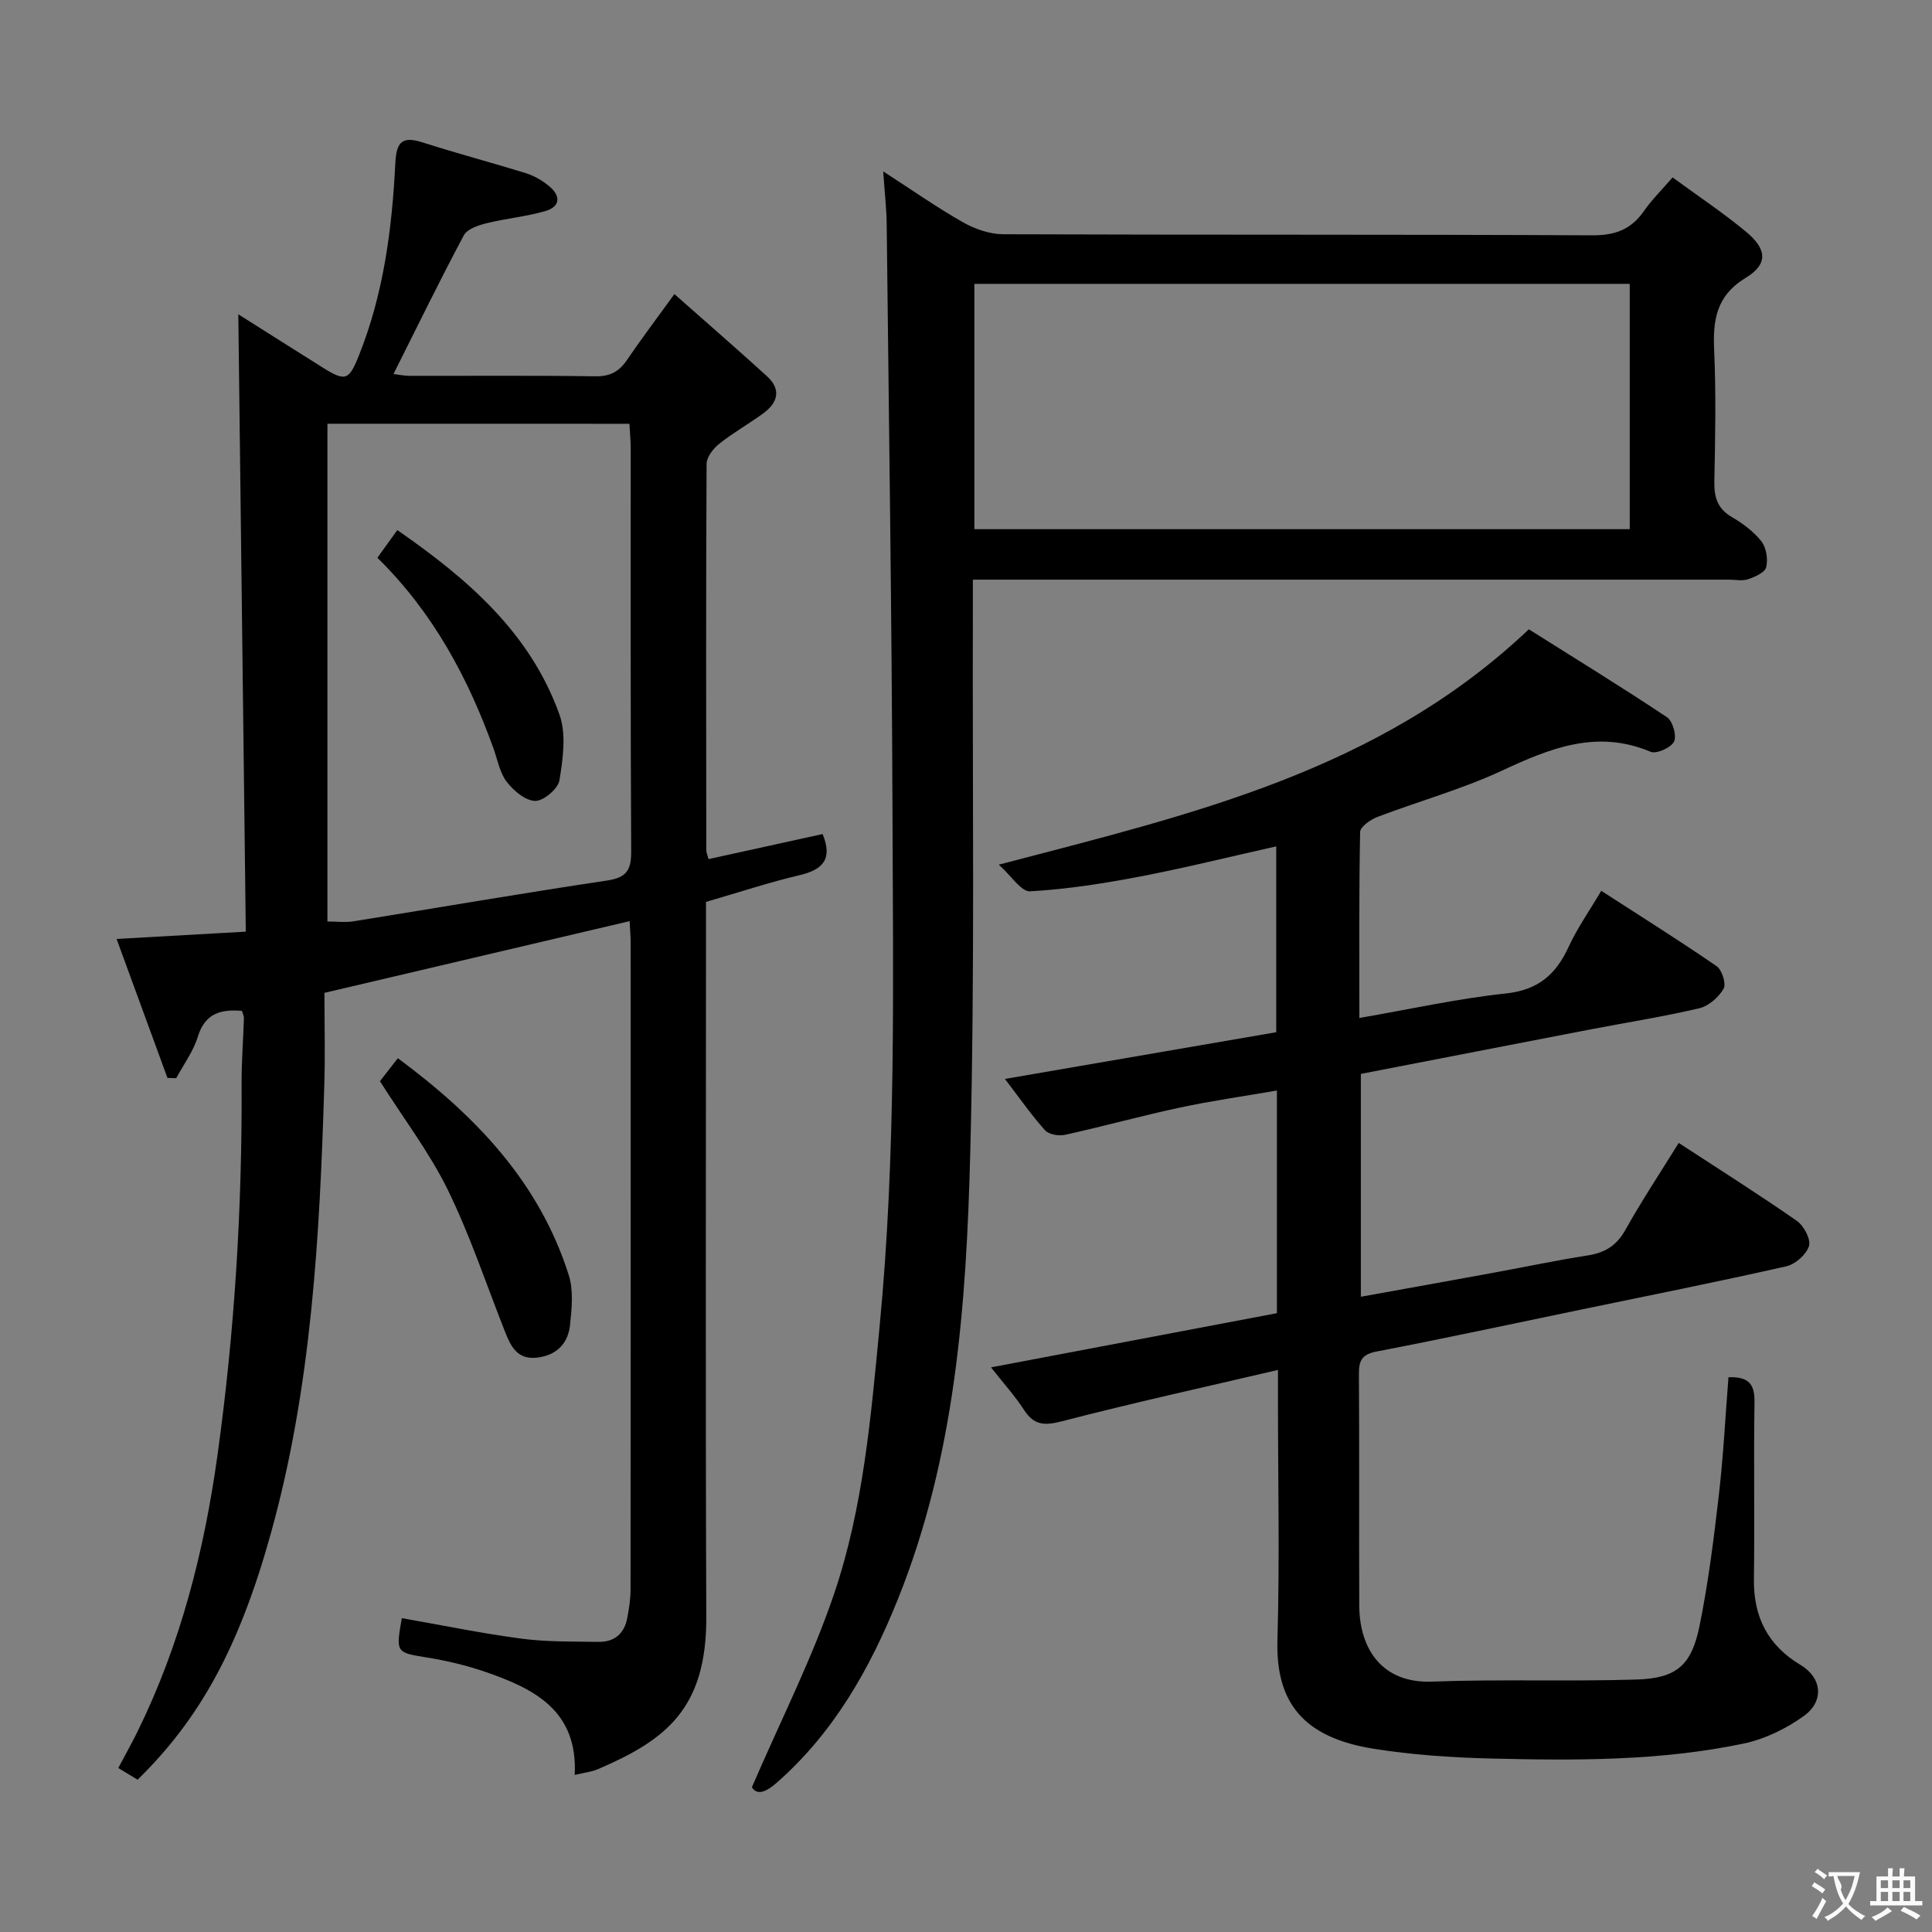 <svg enable-background="new 0 0 400 400" viewBox="0 0 400 400" xmlns="http://www.w3.org/2000/svg"><rect x="0" y="0" width="400" height="400" fill="#808080" stroke="none"/><g fill="#010000"><path d="m50.09 209.29c-4.35-.36-7.64.46-9.14 5.37-.93 3.03-2.94 5.73-4.47 8.57-.6-.02-1.21-.04-1.81-.06-3.48-9.5-6.95-19-10.53-28.77 9.2-.52 17.48-.99 26.75-1.51-.52-42.62-1.03-84.95-1.55-127.82 5.93 3.75 11.63 7.36 17.35 10.95 4.81 3.02 5.53 2.79 7.59-2.35 5.14-12.81 6.89-26.3 7.57-39.92.22-4.44 1.46-5.61 5.69-4.25 7.1 2.28 14.32 4.17 21.43 6.39 1.7.53 3.36 1.53 4.74 2.67 2.45 2.02 2.29 4.25-.83 5.15-3.96 1.14-8.13 1.51-12.14 2.51-1.71.42-4 1.18-4.71 2.5-4.99 9.35-9.63 18.89-14.56 28.71.9.11 2.1.37 3.29.38 12.83.03 25.66-.09 38.49.1 3.04.04 4.92-.96 6.56-3.38 2.88-4.25 5.99-8.35 9.82-13.64 6.62 5.86 12.94 11.34 19.13 16.97 3.11 2.83 2.25 5.58-.85 7.81-2.97 2.14-6.17 3.96-9.02 6.23-1.23.98-2.59 2.73-2.6 4.14-.14 26.66-.09 53.32-.06 79.97 0 .48.23.95.46 1.86 7.91-1.74 15.8-3.47 23.62-5.19 2.14 5.2.05 7.38-4.78 8.52-6.29 1.48-12.45 3.52-19.36 5.53v5.6c0 47.49-.12 94.97.06 142.46.07 19.09-8.47 25.48-22.39 31.48-1.32.57-2.81.72-4.85 1.21.67-13.33-8.39-17.84-18.4-21.3-3.9-1.35-7.99-2.33-12.07-2.99-6.53-1.06-6.6-.95-5.33-8.17 8.26 1.45 16.5 3.15 24.81 4.25 5.25.69 10.62.58 15.94.66 3.26.05 5.33-1.72 5.93-4.94.36-1.95.68-3.94.68-5.91.04-44.65.03-89.31.02-133.96 0-1.15-.11-2.31-.21-4.41-20.99 4.93-41.67 9.79-63.19 14.85 0 6.31.17 12.76-.03 19.2-.95 31.25-2.63 62.45-11.08 92.78-6.58 23.64-14.71 38.34-27.57 50.93-1.13-.69-2.34-1.42-4-2.42 1.41-2.66 2.77-5.09 4-7.58 8.88-18.07 13.76-37.25 16.53-57.14 3.56-25.58 5.13-51.25 5-77.06-.02-4.48.34-8.96.48-13.44.02-.48-.24-.94-.41-1.54zm17.7-121.56v103.06c2.03 0 3.71.22 5.32-.03 17.51-2.81 35-5.83 52.54-8.45 4.04-.6 5.05-2.11 5.03-6.02-.16-27.8-.08-55.6-.1-83.41 0-1.62-.16-3.24-.26-5.14-20.92-.01-41.49-.01-62.53-.01z"/><path d="m357.86 285.14c4.52-.16 5.44 1.75 5.39 5.25-.19 12.16.05 24.33-.12 36.49-.11 7.87 2.85 13.77 9.68 17.85 4.39 2.62 4.94 7.47.65 10.55-3.66 2.63-8.09 4.79-12.48 5.71-17.37 3.64-35.05 3.52-52.69 3.08-7.96-.2-15.97-.75-23.83-2-14.6-2.31-20.36-9.54-19.98-22.54.48-16.48.11-32.99.11-49.49 0-1.78 0-3.55 0-6.41-15.46 3.62-30.12 6.84-44.65 10.61-3.6.93-5.82.93-7.92-2.32-1.87-2.9-4.22-5.48-6.84-8.82 20.15-3.82 39.62-7.51 59.19-11.22 0-15.41 0-30.37 0-46.1-6.94 1.2-13.6 2.14-20.17 3.55-7.93 1.7-15.76 3.87-23.68 5.62-1.3.29-3.38-.06-4.17-.95-2.85-3.18-5.3-6.71-8.29-10.62 19.08-3.29 37.47-6.45 56.17-9.67 0-12.89 0-25.6 0-38.48-9.59 2.15-18.88 4.46-28.27 6.26-7.5 1.43-15.09 2.62-22.69 3.05-1.84.1-3.88-3.2-6.48-5.52 39.79-10.43 78.65-19.26 109.74-48.73 9.13 5.75 18.98 11.8 28.6 18.2 1.19.79 2.05 3.84 1.46 5.05-.62 1.26-3.64 2.61-4.84 2.11-11.17-4.71-20.86-.72-30.89 3.95-8.25 3.83-17.13 6.28-25.66 9.53-1.44.55-3.58 2.04-3.6 3.12-.25 12.63-.16 25.26-.16 38.51 10.48-1.81 20.33-4.01 30.31-5.07 6.68-.71 10.38-3.91 13.01-9.64 1.79-3.89 4.3-7.45 6.76-11.62 8.14 5.26 16.13 10.27 23.89 15.61 1.11.77 2.02 3.65 1.45 4.65-1.02 1.76-3.07 3.59-5.01 4.05-7.42 1.75-14.97 2.93-22.46 4.37-15.79 3.04-31.57 6.12-47.64 9.23v46.14c9.3-1.68 18.38-3.31 27.44-4.97 6.52-1.19 13.01-2.57 19.56-3.59 3.55-.56 5.95-2.03 7.76-5.27 3.38-6.05 7.23-11.84 11.05-18.02 8.4 5.49 16.55 10.63 24.45 16.13 1.45 1.01 2.94 3.81 2.52 5.21-.53 1.75-2.82 3.78-4.68 4.2-14.08 3.19-28.24 6.01-42.38 8.94s-28.25 5.97-42.43 8.7c-3.02.58-3.71 1.82-3.69 4.6.1 16 0 31.99.07 47.99.04 9.11 4.82 16.15 15.06 15.76 14.1-.53 28.23.01 42.34-.43 8.27-.26 11.38-2.91 13.04-11.05 1.82-8.93 2.95-18.01 4-27.07.94-8.09 1.35-16.2 2-24.47z"/><path d="m346.29 36.73c5.37 3.94 10.51 7.35 15.22 11.26 4.33 3.6 4.59 6.69-.06 9.52-6.16 3.75-6.83 8.77-6.55 15.06.4 8.98.22 18 .04 26.99-.07 3.27.56 5.7 3.6 7.48 2.28 1.33 4.54 3 6.14 5.04 1.02 1.31 1.39 3.7.99 5.36-.26 1.09-2.31 1.99-3.73 2.48-1.2.41-2.64.09-3.97.09-49.99 0-99.99 0-149.98 0-1.98 0-3.96 0-6.57 0 0 2.32.01 4.27 0 6.22-.11 37.49.43 75-.54 112.47-.81 31.39-3.06 62.81-15.02 92.49-5.77 14.33-13.26 27.58-25.11 37.96-2.45 2.15-4.12 2.43-5.08.88 6-13.93 12.51-26.7 17.05-40.13 6.03-17.83 7.6-36.62 9.4-55.34 3.41-35.39 2.78-70.84 2.66-106.29-.14-40.64-.75-81.28-1.2-121.91-.04-3.28-.43-6.55-.72-10.87 6.02 3.88 11.14 7.49 16.57 10.56 2.46 1.39 5.51 2.44 8.29 2.45 40.66.15 81.32.02 121.99.22 4.65.02 7.93-1.19 10.57-4.92 1.59-2.31 3.62-4.31 6.01-7.07zm-8.87 72.83c0-17.29 0-34 0-50.79-45.42 0-90.45 0-135.69 0v50.79z"/><path d="m78.66 223.85c.93-1.19 2.15-2.75 3.71-4.76 16.02 11.86 29.26 25.6 35.38 44.89 1.01 3.18.63 6.94.27 10.36-.41 3.81-2.77 6.26-6.81 6.74-4.09.49-5.45-2.31-6.66-5.38-3.88-9.83-7.22-19.91-11.85-29.38-3.76-7.67-9.05-14.6-14.04-22.47z"/><path d="m78.13 115.48c1.47-2.04 2.63-3.65 4.13-5.73 14.52 10.07 27.5 21.22 33.57 38.2 1.45 4.05.72 9.14 0 13.59-.28 1.76-3.29 4.31-5.02 4.28-2.03-.03-4.49-2.12-5.91-3.97-1.44-1.88-1.88-4.54-2.72-6.87-5.29-14.69-12.53-28.2-24.05-39.5z"/></g><path d="m377.9 391.2c-.2.3-.4.5-.6.8-.7-.6-1.4-1-2.2-1.5.2-.3.4-.5.5-.8.6.4 1.4.8 2.3 1.5zm-1.8 6.1c-.2-.2-.5-.4-.9-.6.4-.6.8-1.2 1.2-1.9s.7-1.3.9-1.9c.3.3.5.5.8.7-.7 1.3-1.4 2.6-2 3.7zm2.2-9c-.3.3-.5.5-.6.8-.6-.6-1.3-1.1-2-1.5.3-.3.5-.5.6-.7.6.5 1.3.9 2 1.4zm.3.2v-.9h2 4.5c-.3 1.3-.6 2.5-1 3.6s-.9 2.1-1.4 3c.4.5 1 1 1.6 1.4s1.2.8 1.9 1.1c-.3.2-.5.4-.8.8-.4-.3-1-.7-1.6-1.2s-1.2-1.1-1.6-1.6c-.5.6-1.1 1.1-1.7 1.6s-1.4.9-2.1 1.4c-.1-.3-.3-.5-.7-.8.6-.2 1.2-.5 1.9-1s1.4-1.1 2-1.8c-.5-.8-.9-1.6-1.2-2.5s-.6-2-.8-3.2c-.4.1-.7.1-1 .1zm2.5 2.7c.3 1 .7 1.7 1 2.2.3-.5.6-1.1 1-2s.6-1.9.9-3h-3.2-.4c.1.9 1.3 1.8.7 2.8z" fill="#fbfafa"/><path d="m396.5 388.5v1.5 3.6h1.5v.9c-.4 0-1 0-1.7 0h-7.9c-.5 0-.9 0-1.2 0v-.9h1.3v-3.5c0-.7 0-1.2 0-1.6h2.4c0-.8 0-1.4 0-1.7h1c0 .3-.1.8-.1 1.7h1.5c0-.8 0-1.4 0-1.7h1c0 .3-.1.9-.1 1.7zm-8.2 9.2c-.2-.3-.5-.5-.8-.8.8-.3 1.4-.6 1.9-.9s1-.7 1.4-1.1c.3.3.6.5.9.8-1.6 1-2.8 1.6-3.4 2zm2.6-6.8v-1.6h-1.5v1.6zm0 2.7v-1.9h-1.5v1.9zm2.4-2.7v-1.6h-1.5v1.6zm0 2.7v-1.9h-1.5v1.9zm.2 2 .7-.8c.4.2.9.5 1.6.8s1.3.7 1.8 1c-.3.3-.5.5-.8.8-.4-.3-1.5-1-3.3-1.8zm2-4.7v-1.6h-1.4v1.6zm0 2.7v-1.9h-1.4v1.9z" fill="#fbfafa"/></svg>